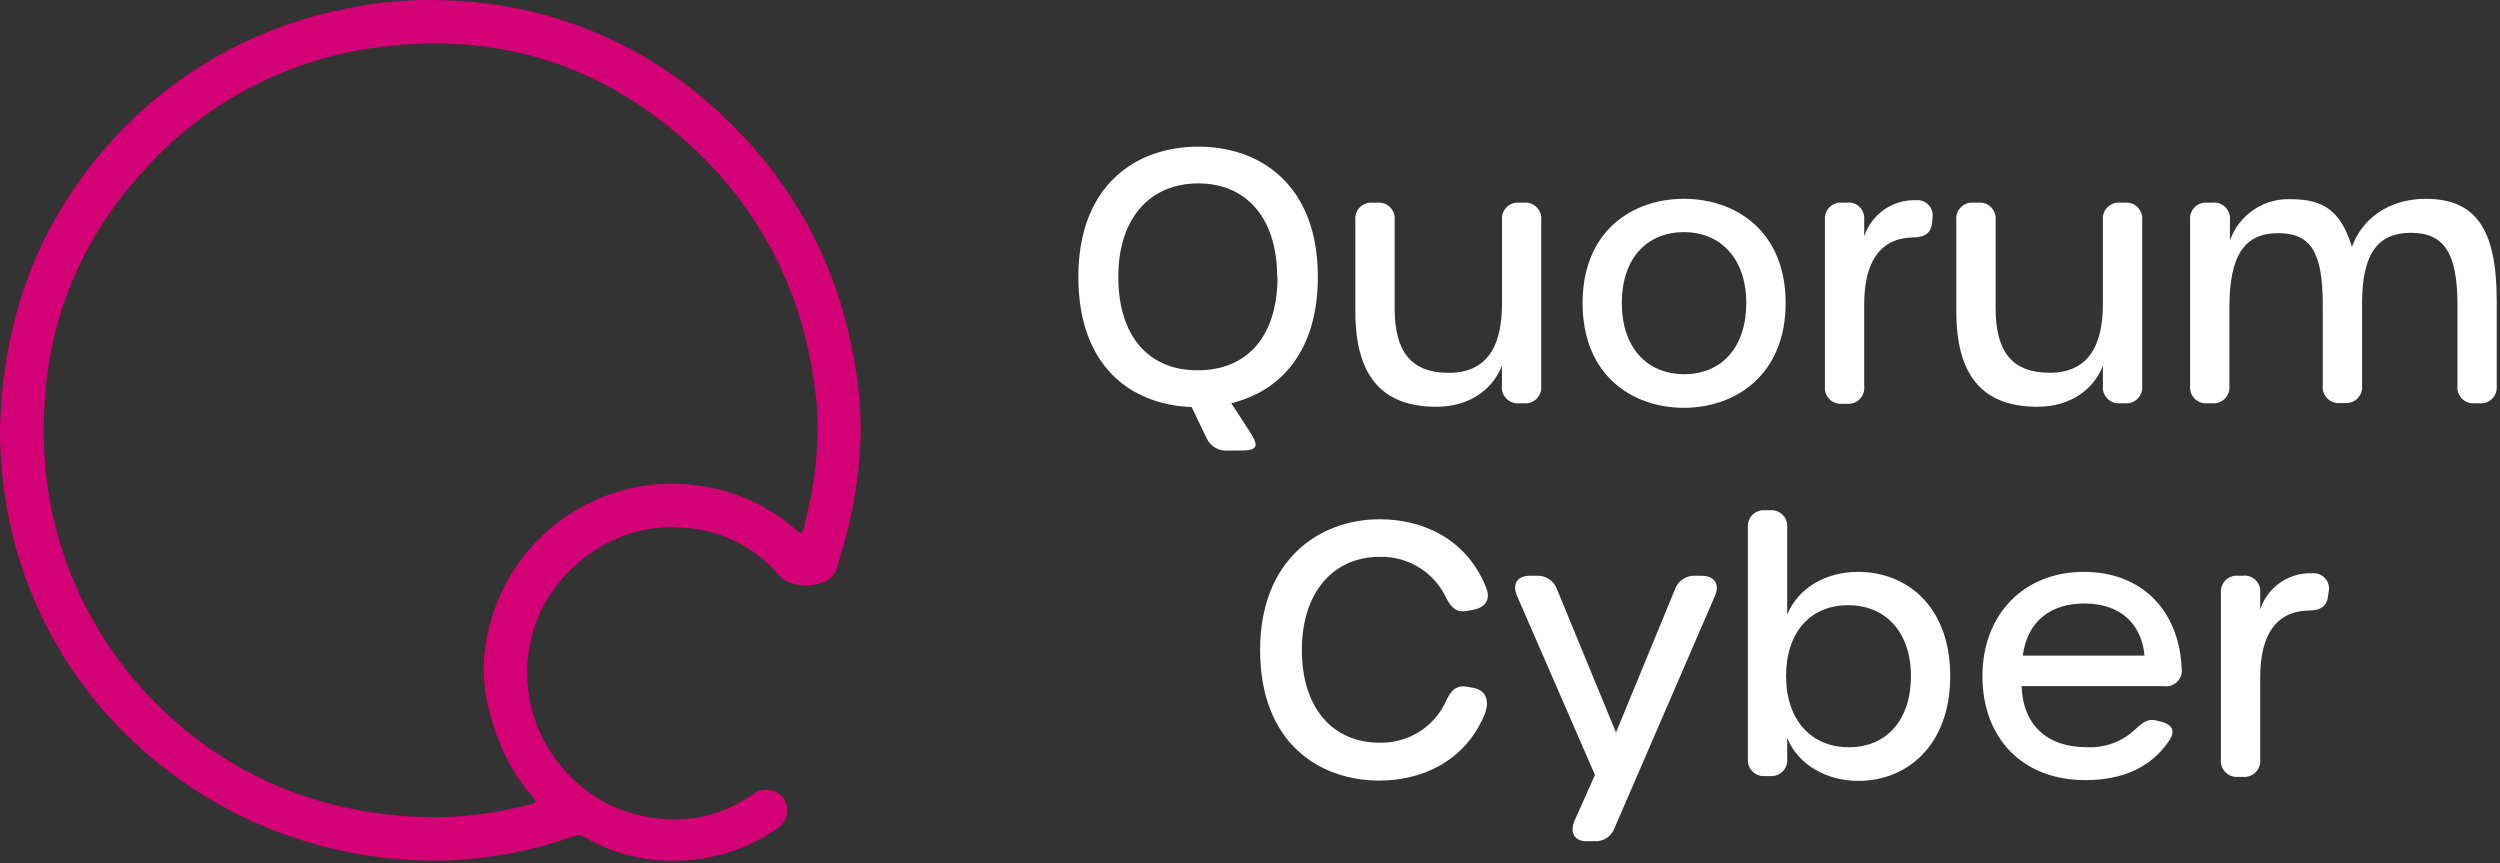 <?xml version="1.0" encoding="utf-8"?>
<!-- Generator: Adobe Illustrator 25.0.0, SVG Export Plug-In . SVG Version: 6.00 Build 0)  -->
<!DOCTYPE svg PUBLIC "-//W3C//DTD SVG 1.1//EN" "http://www.w3.org/Graphics/SVG/1.1/DTD/svg11.dtd">
<svg version="1.1" id="Layer_1" xmlns:x="http://ns.adobe.com/Extensibility/1.0/" xmlns:i="http://ns.adobe.com/AdobeIllustrator/10.0/" xmlns:graph="http://ns.adobe.com/Graphs/1.0/"
	 xmlns="http://www.w3.org/2000/svg" xmlns:xlink="http://www.w3.org/1999/xlink" x="0px" y="0px" width="336px" height="116px"
	 viewBox="0 0 336 116" enable-background="new 0 0 336 116" xml:space="preserve">
<rect x="0" y="0" width="336" height="116" fill="#333333" stroke="none"/>
<g id="quorum-cyber-logo-light">
	<path id="Path" fill="#FFFFFF" d="M312.96,79.599l-0.05,0.37
		c-0.14,1.51-1,2.08-2.59,2.08c-4.43,0.09-6.55,3.3-6.55,9v11
		c0.071,0.645-0.155,1.287-0.614,1.746c-0.459,0.459-1.101,0.685-1.746,0.614
		h-0.56c-0.645,0.071-1.287-0.155-1.746-0.614
		c-0.459-0.459-0.685-1.101-0.614-1.746V79.739
		c-0.071-0.645,0.155-1.287,0.614-1.746c0.459-0.459,1.101-0.685,1.746-0.614
		h0.56c0.63-0.085,1.265,0.122,1.724,0.562s0.693,1.065,0.636,1.698v2.27
		c0.985-3.002,3.843-4.986,7-4.86c0.665-0.062,1.319,0.202,1.754,0.709
		S313.122,78.951,312.96,79.599L312.96,79.599z"/>
	<path id="Shape" fill="#FFFFFF" d="M280.07,76.859c7.82,0,12.82,5.23,13.15,13
		c0.087,0.649-0.134,1.301-0.597,1.763c-0.463,0.463-1.115,0.683-1.763,0.597
		h-19.16c0.19,5.23,3.44,8.2,8.68,8.2
		c2.367,0.146,4.692-0.668,6.45-2.26c1-0.9,1.7-1.65,3-1.32l0.57,0.14
		c1.65,0.42,2,1.32,1.08,2.64c-2.36,3.49-6.17,5.23-11.22,5.23
		c-8.35,0.01-13.82-5.55-13.82-13.99
		C266.44,82.569,272.01,76.859,280.07,76.859z M280.16,81.109
		c-4.52,0-7.68,2.35-8.3,7h16.36C287.84,83.819,284.92,81.109,280.16,81.109z"
		/>
	<path id="Shape_1_" fill="#FFFFFF" d="M240.2,99.199v2.74
		c0.071,0.645-0.155,1.287-0.614,1.746c-0.459,0.459-1.101,0.685-1.746,0.614
		h-0.57c-0.643,0.067-1.283-0.16-1.739-0.618
		c-0.456-0.458-0.681-1.099-0.611-1.742v-31c-0.07-0.643,0.155-1.283,0.611-1.742
		c0.456-0.458,1.096-0.686,1.739-0.618h0.57
		c0.645-0.071,1.287,0.155,1.746,0.614c0.459,0.459,0.685,1.101,0.614,1.746
		v11.67c1.5-3.67,5.28-5.75,9.52-5.75c6.64,0,12.39,4.72,12.39,14
		s-5.75,14.09-12.35,14.09C245.52,104.949,241.7,102.829,240.2,99.199z
		 M256.83,90.859c0-5.89-3.39-9.52-8.43-9.52
		c-5.04,0-8.35,3.58-8.35,9.52c0,5.94,3.4,9.57,8.44,9.57
		C253.53,100.429,256.83,96.799,256.83,90.859z"/>
	<path id="Path_1_" fill="#FFFFFF" d="M211.63,110.279l2.73-6.13l-10.46-24.04
		c-0.71-1.6,0-2.73,1.74-2.73h0.9c1.218-0.063,2.331,0.687,2.73,1.84
		l7.92,19.23l7.92-19.23c0.399-1.153,1.512-1.903,2.73-1.84h0.8
		c1.79,0,2.55,1.13,1.84,2.73L217,111.269
		c-0.413,1.158-1.555,1.893-2.78,1.79h-0.9
		C211.63,113.109,210.92,111.929,211.63,110.279z"/>
	<path id="Path_2_" fill="#FFFFFF" d="M169.36,87.369c0-12.11,7.92-17.58,16.08-17.58
		c5.56,0,11.64,2.45,14.32,9.24c0.62,1.56-0.18,2.64-1.74,2.92
		l-0.75,0.14c-1.46,0.29-2.17-0.33-2.88-1.69
		c-1.609-3.471-5.125-5.656-8.95-5.56c-6.27,0-10.47,4.8-10.47,12.53
		s4.1,12.45,10.47,12.45c3.904,0.088,7.468-2.209,9-5.8
		c0.66-1.37,1.46-2,2.87-1.7l0.75,0.14
		c1.56,0.29,2.27,1.65,1.42,3.68c-2.73,6.41-8.67,8.77-14.09,8.77
		C177.28,104.909,169.36,99.819,169.36,87.369z"/>
	<path id="Path_3_" fill="#FFFFFF" d="M325.95,26.719c6.78,0,9.61,4,9.61,13.76v11.36
		c0.07,0.643-0.155,1.283-0.611,1.742c-0.456,0.458-1.096,0.686-1.739,0.618
		h-0.57c-0.645,0.071-1.287-0.155-1.746-0.614s-0.685-1.101-0.614-1.746V40.909
		c0-6.88-1.79-9.62-6.26-9.62s-6.56,2.83-6.56,9.52v11
		c0.07,0.643-0.155,1.283-0.611,1.742c-0.456,0.458-1.096,0.686-1.739,0.618
		h-0.57c-0.645,0.071-1.287-0.155-1.746-0.614
		c-0.459-0.459-0.685-1.101-0.614-1.746V40.959c0-7.07-1.6-9.62-6-9.62
		c-4.57,0-6.55,3.06-6.55,10v10.5c0.071,0.645-0.155,1.287-0.614,1.746
		s-1.101,0.685-1.746,0.614h-0.57c-0.643,0.067-1.283-0.16-1.739-0.618
		c-0.456-0.458-0.681-1.099-0.611-1.742V29.599
		c-0.07-0.643,0.155-1.283,0.611-1.742c0.456-0.458,1.096-0.686,1.739-0.618
		h0.57c0.656-0.094,1.319,0.121,1.795,0.583
		c0.476,0.462,0.71,1.118,0.635,1.777v2.73
		c1.214-3.454,4.542-5.71,8.2-5.56c4.52,0,6.74,1.7,8.2,6.41
		c1.27-3.63,4.85-6.46,9.9-6.46H325.95z"/>
	<path id="Path_4_" fill="#FFFFFF" d="M285.56,27.239c0.643-0.067,1.283,0.16,1.739,0.618
		c0.456,0.458,0.681,1.099,0.611,1.742v22.24
		c0.07,0.643-0.155,1.283-0.611,1.742s-1.096,0.686-1.739,0.618h-0.57
		c-0.645,0.071-1.287-0.155-1.746-0.614c-0.459-0.459-0.685-1.101-0.614-1.746
		v-2.68c-1.22,3.13-4.28,5.51-8.81,5.51
		c-7.45,0-10.89-4.29-10.89-12.82v-12.25c-0.071-0.645,0.155-1.287,0.614-1.746
		c0.459-0.459,1.101-0.685,1.746-0.614h0.57
		c0.643-0.067,1.283,0.16,1.739,0.618c0.456,0.458,0.681,1.099,0.611,1.742
		v11.83c0,5.89,2.26,8.67,7.26,8.67s7.16-3.35,7.16-9.29V29.599
		c-0.071-0.645,0.155-1.287,0.614-1.746c0.459-0.459,1.101-0.685,1.746-0.614
		H285.56z"/>
	<path id="Path_5_" fill="#FFFFFF" d="M257.47,26.909c0.669-0.075,1.333,0.182,1.778,0.688
		c0.444,0.506,0.613,1.198,0.452,1.852v0.38c-0.15,1.51-1,2.08-2.6,2.08
		c-4.43,0.09-6.55,3.3-6.55,9v11c0.07,0.643-0.155,1.283-0.611,1.742
		c-0.456,0.458-1.096,0.686-1.739,0.618h-0.57
		c-0.645,0.071-1.287-0.155-1.746-0.614c-0.459-0.459-0.685-1.101-0.614-1.746
		V29.599c-0.071-0.645,0.155-1.287,0.614-1.746
		c0.459-0.459,1.101-0.685,1.746-0.614h0.57
		c0.629-0.081,1.26,0.127,1.717,0.566c0.457,0.439,0.69,1.062,0.633,1.694
		v2.26c0.992-2.996,3.846-4.974,7-4.85H257.47z"/>
	<path id="Shape_2_" fill="#FFFFFF" d="M212.7,40.719c0-9.71,6.74-14,13.62-14
		c6.88,0,13.67,4.29,13.67,14s-6.79,14.09-13.67,14.09
		C219.44,54.809,212.7,50.519,212.7,40.719z M234.7,40.719
		c0-5.89-3.39-9.52-8.39-9.52s-8.34,3.58-8.34,9.52
		s3.34,9.57,8.39,9.57S234.7,46.659,234.7,40.719z"/>
	<path id="Path_6_" fill="#FFFFFF" d="M204.78,27.239c0.645-0.071,1.287,0.155,1.746,0.614
		c0.459,0.459,0.685,1.101,0.614,1.746v22.24
		c0.071,0.645-0.155,1.287-0.614,1.746s-1.101,0.685-1.746,0.614h-0.56
		c-0.645,0.071-1.287-0.155-1.746-0.614s-0.685-1.101-0.614-1.746v-2.68
		c-1.23,3.13-4.29,5.51-8.81,5.51c-7.45,0-10.89-4.29-10.89-12.82v-12.25
		c-0.07-0.643,0.155-1.283,0.611-1.742c0.456-0.458,1.096-0.686,1.739-0.618
		h0.57c0.645-0.071,1.287,0.155,1.746,0.614
		c0.459,0.459,0.685,1.101,0.614,1.746v11.83c0,5.89,2.26,8.68,7.26,8.68
		s7.17-3.35,7.17-9.29V29.599c-0.071-0.645,0.155-1.287,0.614-1.746
		c0.459-0.459,1.101-0.685,1.746-0.614H204.78z"/>
	<path id="Shape_3_" fill="#FFFFFF" d="M177.12,37.189c0,10.14-5.11,15.42-11.64,17L167.75,57.679
		c1.32,2,1.65,2.87-0.94,2.87h-1.7c-1.177,0.137-2.317-0.463-2.87-1.51
		l-2.08-4.33l0,0c-8.2-0.31-15.23-5.51-15.23-17.51
		c0-12.17,7.59-17.49,16.12-17.49s16.07,5.32,16.07,17.49V37.189z
		 M171.65,37.189c0-7.88-4.15-12.54-10.6-12.54s-10.75,4.62-10.75,12.54
		s4,12.58,10.65,12.58c6.65,0,10.75-4.52,10.75-12.58H171.65z"/>
	<path id="Shape_4_" fill="#D40075" d="M0,57.859c0.3-15,5.19-28.33,15.48-39.44
		C23.626,9.634,34.327,3.631,46.07,1.259c4.5-0.984,9.107-1.394,13.71-1.22
		C73.864,0.385,87.301,6.026,97.41,15.839c8.971,8.424,15.003,19.503,17.21,31.61
		c0.832,4.078,1.168,8.241,1,12.4c-0.255,5.016-1.146,9.979-2.65,14.77
		c-0.149,0.417-0.266,0.845-0.35,1.28c-0.17,1.18-1.041,2.138-2.2,2.42
		c-1.373,0.515-2.887,0.515-4.26,0c-0.541-0.181-1.024-0.502-1.4-0.93
		c-3.039-3.615-7.363-5.909-12.06-6.4c-9.9-1.21-17.28,5.33-20,11.12
		c-3.325,7.108-2.085,15.515,3.15,21.36c2.887,3.36,6.861,5.6,11.23,6.33
		c4.921,0.972,10.025-0.135,14.1-3.06c0.643-0.491,1.46-0.695,2.259-0.565
		c0.799,0.131,1.508,0.585,1.961,1.255c0.791,1.33,0.39,3.049-0.91,3.89
		c-3.72,2.627-8.12,4.123-12.67,4.31c-4.648,0.313-9.283-0.781-13.3-3.14
		c-0.396-0.256-0.892-0.304-1.33-0.13c-3.939,1.409-8.02,2.381-12.17,2.9
		c-3.228,0.391-6.484,0.499-9.73,0.32c-13.994-0.702-27.277-6.376-37.46-16
		C9.214,91.468,3.365,80.855,1.11,69.239C0.375,65.49,0.003,61.679,0,57.859z
		 M57.83,109.859c4.536-0.009,9.053-0.597,13.44-1.75
		c0.88-0.23,0.91-0.33,0.31-1c-1.595-1.844-2.921-3.905-3.94-6.12
		c-2.38-5.3-3.4-10.8-1.94-16.53c1.671-6.994,6.235-12.95,12.554-16.383
		s13.799-4.021,20.576-1.617c2.955,1.022,5.688,2.601,8.05,4.65
		c0.86,0.76,0.9,0.74,1.19-0.41l0.36-1.43
		c0.909-3.68,1.399-7.45,1.46-11.24c0.021-2.734-0.223-5.463-0.73-8.15
		C107.335,38.291,101.639,27.664,93,19.729C80.7,8.349,66.06,4.009,49.55,6.539
		c-11.563,1.756-22.163,7.458-30,16.14C9.87,33.109,5.48,45.489,5.91,59.609
		c0.376,13.11,5.741,25.582,15,34.87c10.19,10.16,22.6,15.06,36.92,15.36
		V109.859z"/>
</g>
</svg>
